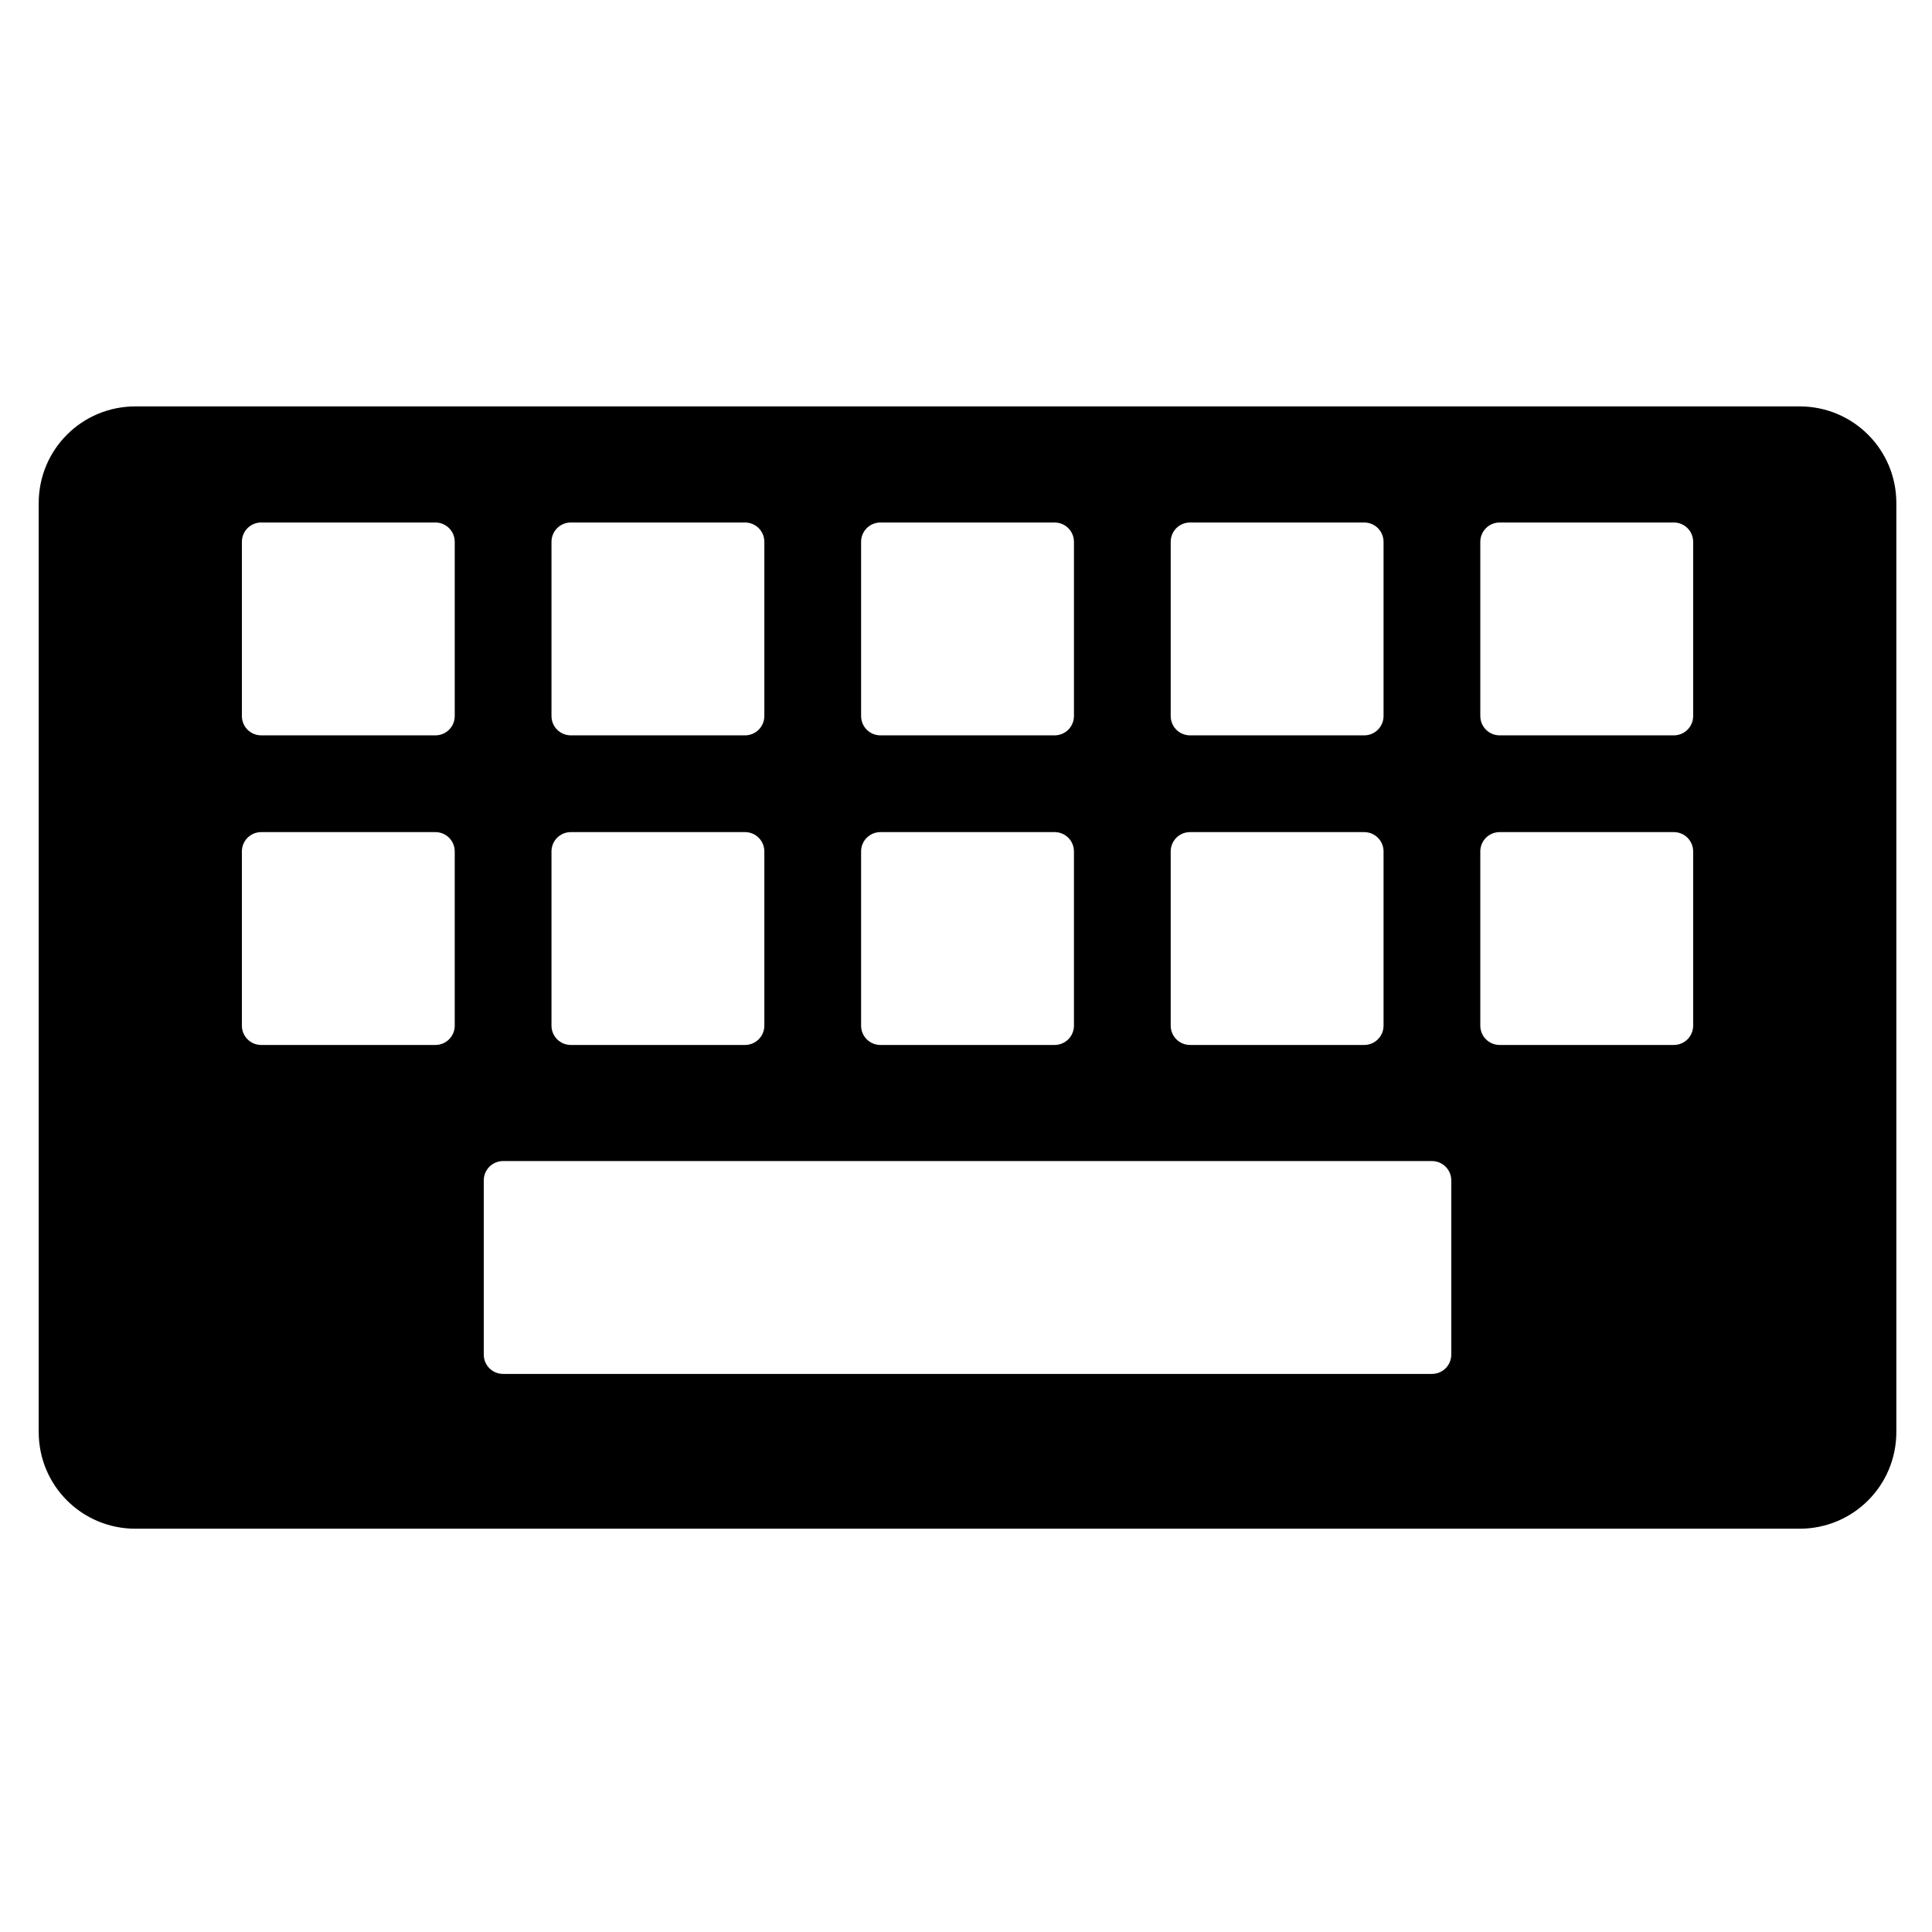<?xml version="1.0" encoding="UTF-8" standalone="no"?>
<svg
   xmlns:dc="http://purl.org/dc/elements/1.1/"
   xmlns:cc="http://creativecommons.org/ns#"
   xmlns:rdf="http://www.w3.org/1999/02/22-rdf-syntax-ns#"
   xmlns:svg="http://www.w3.org/2000/svg"
   xmlns="http://www.w3.org/2000/svg"
   xmlns:sodipodi="http://sodipodi.sourceforge.net/DTD/sodipodi-0.dtd"
   xmlns:inkscape="http://www.inkscape.org/namespaces/inkscape"
   id="svg8"
   version="1.1"
   viewBox="0 0 264.583 264.583"
   height="1000"
   width="1000"
   sodipodi:docname="U+2328  Keyboard.svg"
   inkscape:version="0.92.3 (2405546, 2018-03-11)">
  <sodipodi:namedview
     pagecolor="#ffffff"
     bordercolor="#666666"
     borderopacity="1"
     objecttolerance="10"
     gridtolerance="10"
     guidetolerance="10"
     inkscape:pageopacity="0"
     inkscape:pageshadow="2"
     inkscape:window-width="1920"
     inkscape:window-height="1016"
     id="namedview7"
     showgrid="false"
     inkscape:zoom="0.6675088"
     inkscape:cx="36.943583"
     inkscape:cy="434.3724"
     inkscape:window-x="0"
     inkscape:window-y="27"
     inkscape:window-maximized="1"
     inkscape:current-layer="svg8"
     showguides="true"
     inkscape:guide-bbox="true">
    <sodipodi:guide
       position="0,52.917"
       orientation="0,1"
       id="guide816"
       inkscape:locked="false"
       inkscape:label=""
       inkscape:color="rgb(0,0,255)" />
    <sodipodi:guide
       position="0,259.292"
       orientation="0,1"
       id="guide814"
       inkscape:locked="false"
       inkscape:label=""
       inkscape:color="rgb(0,0,255)" />
    <sodipodi:guide
       position="5.292,0"
       orientation="1,0"
       id="guide817"
       inkscape:locked="false"
       inkscape:label=""
       inkscape:color="rgb(0,0,255)" />
    <sodipodi:guide
       position="259.292,0"
       orientation="1,0"
       id="guide819"
       inkscape:locked="false"
       inkscape:label=""
       inkscape:color="rgb(0,0,255)" />
  </sodipodi:namedview>
  <defs
     id="defs2" />
  <g
     transform="translate(0,-35.062)"
     id="layer1"
     style="fill:#000000"
     inkscape:groupmode="layer">
    <path
       id="rect828"
       transform="matrix(0.265,0,0,0.265,0,32.417)"
       d="m 70,220 c -27.7,0 -50,22.3 -50,50 v 480 c 0,27.7 22.3,50 50,50 h 860 c 27.7,0 50,-22.3 50,-50 V 270 c 0,-27.7 -22.3,-50 -50,-50 z m 65,60 h 90 c 5.54,0 10,4.46 10,10 v 90 c 0,5.54 -4.46,10 -10,10 h -90 c -5.54,0 -10,-4.46 -10,-10 v -90 c 0,-5.54 4.46,-10 10,-10 z m 160,0 h 90 c 5.54,0 10,4.46 10,10 v 90 c 0,5.54 -4.46,10 -10,10 h -90 c -5.54,0 -10,-4.46 -10,-10 v -90 c 0,-5.54 4.46,-10 10,-10 z m 160,0 h 90 c 5.54,0 10,4.46 10,10 v 90 c 0,5.54 -4.46,10 -10,10 h -90 c -5.54,0 -10,-4.46 -10,-10 v -90 c 0,-5.54 4.46,-10 10,-10 z m 160,0 h 90 c 5.54,0 10,4.46 10,10 v 90 c 0,5.54 -4.46,10 -10,10 h -90 c -5.54,0 -10,-4.46 -10,-10 v -90 c 0,-5.54 4.46,-10 10,-10 z m 160,0 h 90 c 5.54,0 10,4.46 10,10 v 90 c 0,5.54 -4.46,10 -10,10 h -90 c -5.54,0 -10,-4.46 -10,-10 v -90 c 0,-5.54 4.46,-10 10,-10 z M 135,440 h 90 c 5.54,0 10,4.46 10,10 v 90 c 0,5.54 -4.46,10 -10,10 h -90 c -5.54,0 -10,-4.46 -10,-10 v -90 c 0,-5.54 4.46,-10 10,-10 z m 160,0 h 90 c 5.54,0 10,4.46 10,10 v 90 c 0,5.54 -4.46,10 -10,10 h -90 c -5.54,0 -10,-4.46 -10,-10 v -90 c 0,-5.54 4.46,-10 10,-10 z m 160,0 h 90 c 5.54,0 10,4.46 10,10 v 90 c 0,5.54 -4.46,10 -10,10 h -90 c -5.54,0 -10,-4.46 -10,-10 v -90 c 0,-5.54 4.46,-10 10,-10 z m 160,0 h 90 c 5.54,0 10,4.46 10,10 v 90 c 0,5.54 -4.46,10 -10,10 h -90 c -5.54,0 -10,-4.46 -10,-10 v -90 c 0,-5.54 4.46,-10 10,-10 z m 160,0 h 90 c 5.54,0 10,4.46 10,10 v 90 c 0,5.54 -4.46,10 -10,10 h -90 c -5.54,0 -10,-4.46 -10,-10 v -90 c 0,-5.54 4.46,-10 10,-10 z M 260,610 h 480 c 5.54,0 10,4.46 10,10 v 90 c 0,5.54 -4.46,10 -10,10 H 260 c -5.54,0 -10,-4.46 -10,-10 v -90 c 0,-5.54 4.46,-10 10,-10 z"
       style="fill:#000000;fill-opacity:1;stroke-width:0.987"
       inkscape:connector-curvature="0" />
  </g>
</svg>
